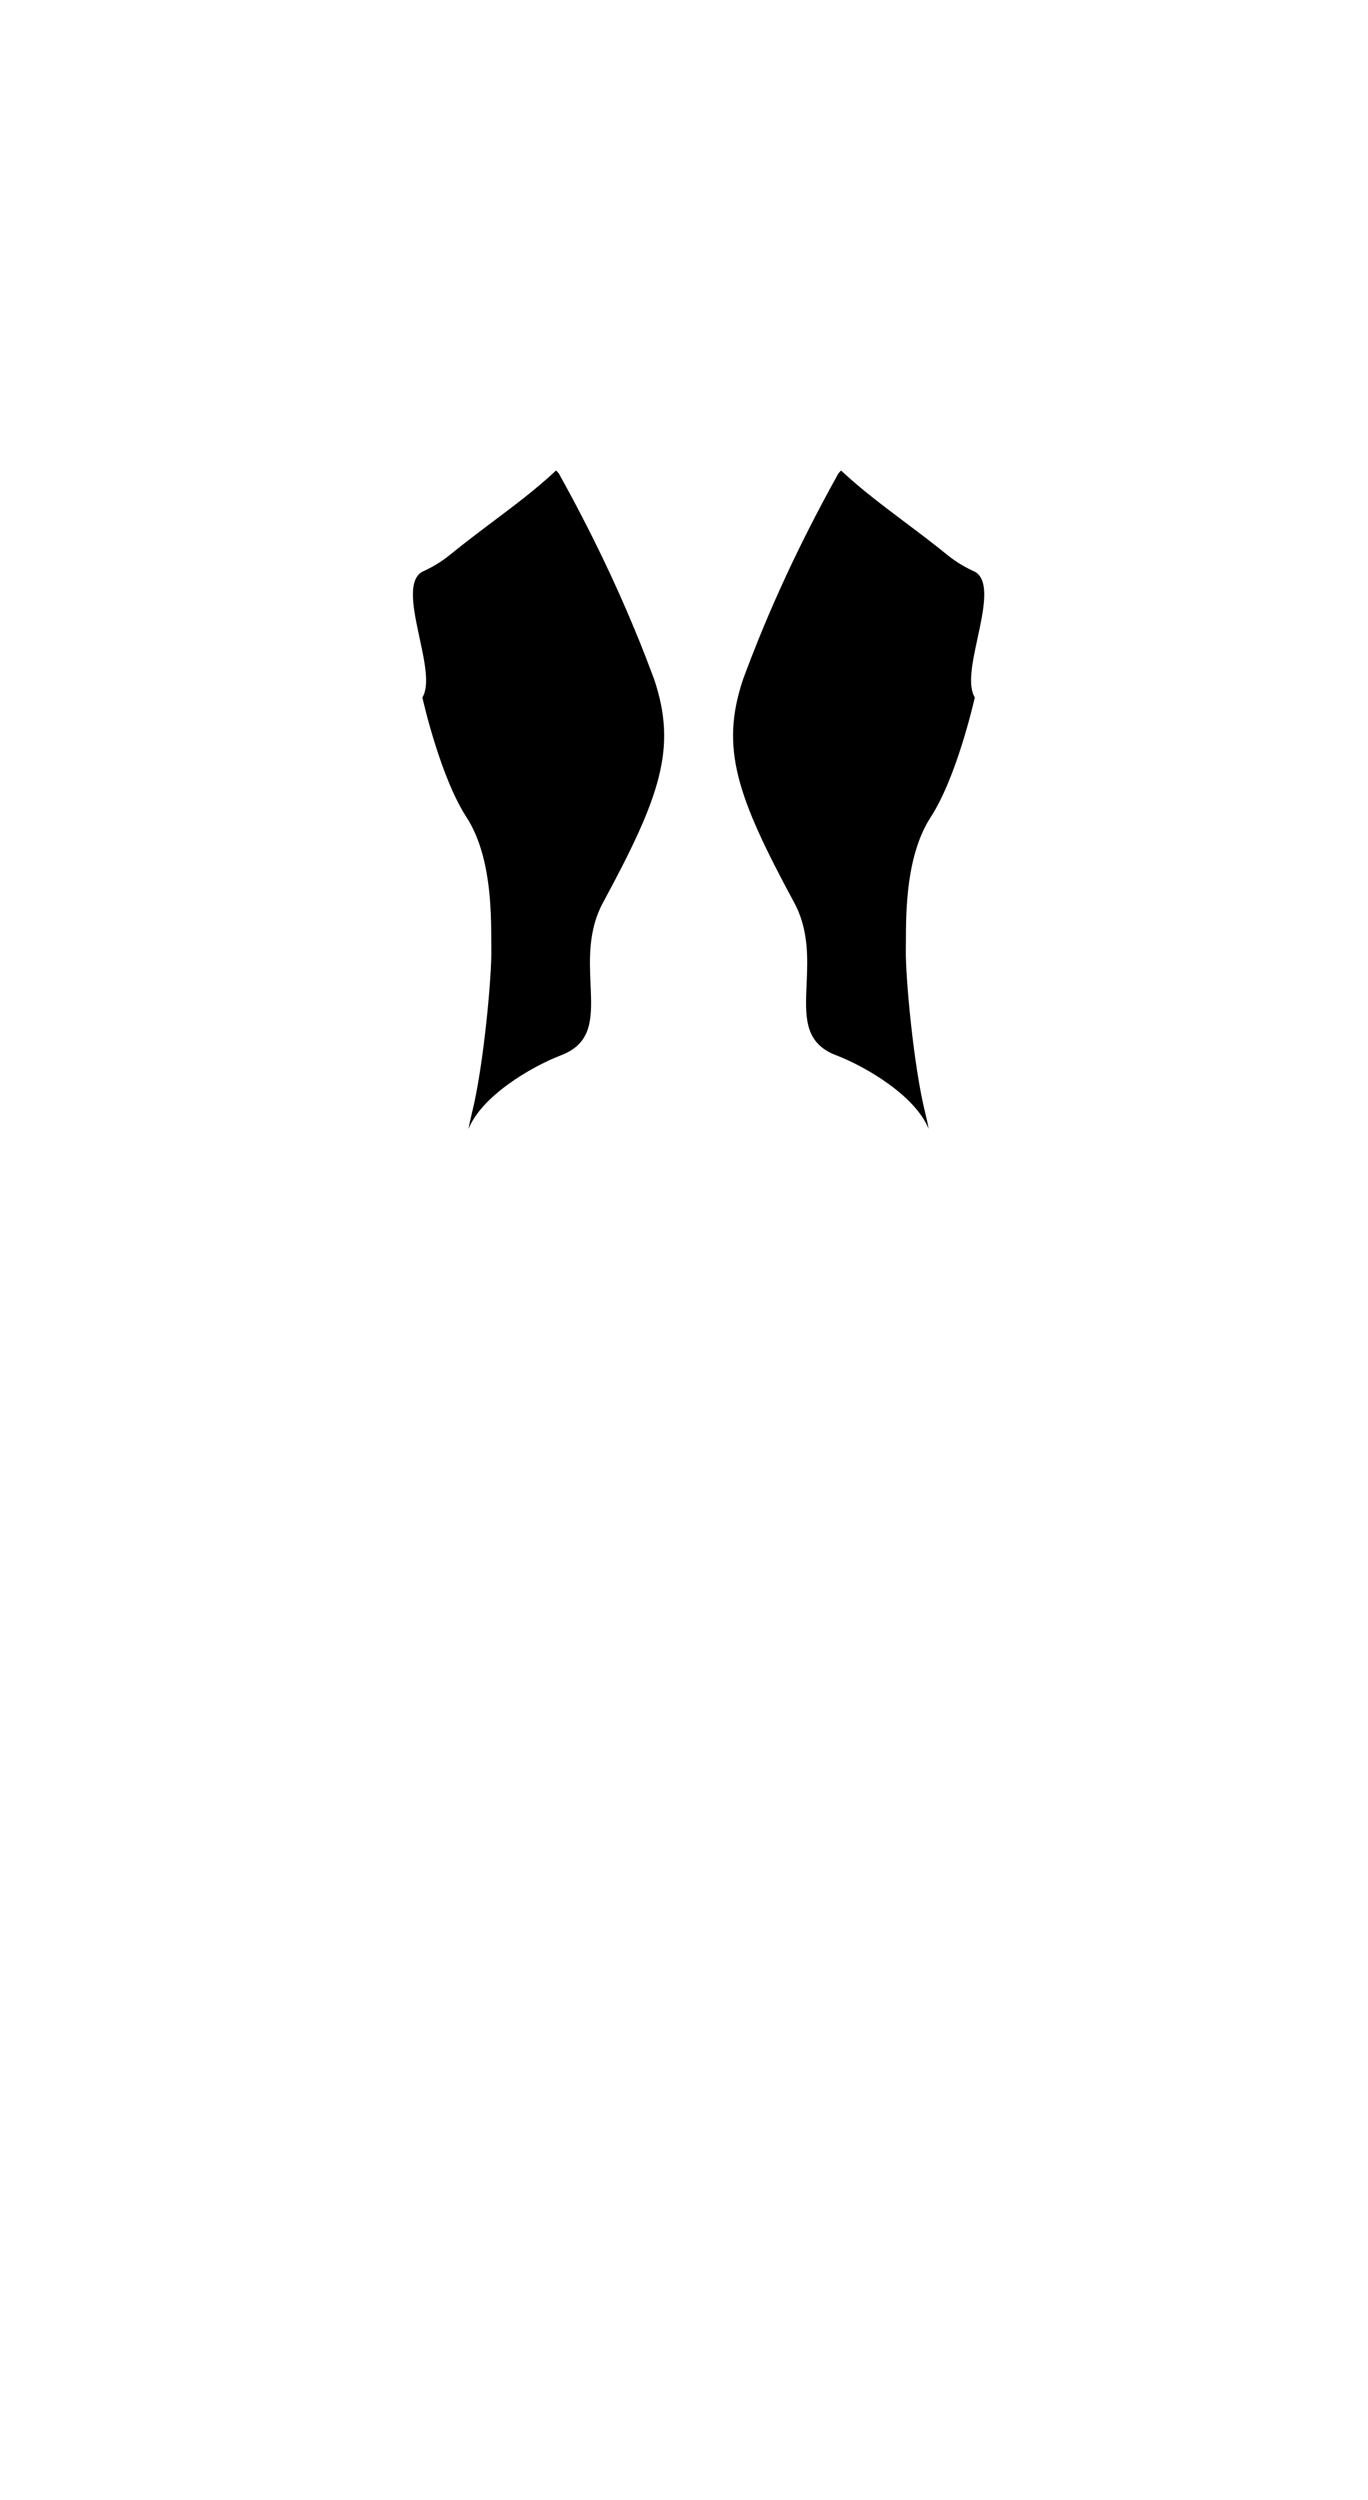 <svg viewBox="0 0 660.46 1206.46" fill="none" xmlns="http://www.w3.org/2000/svg">
<g id="lats" class="bodymap text-mw-gray active:text-mw-red-700 lg:hover:text-mw-red-100"><path d="M472,307.83c-2.55,11.75-4.93,22.91-1.37,28.75v.02c-.61,2.69-8.86,38.64-21.28,57.75-11.81,18.21-11.93,44.95-11.99,59.33-.02,1.61-.02,3.1-.04,4.43-.22,13.07,3.72,56.44,9.41,79.14.76,3.04,1.28,5.51,1.61,7.59-6.25-15.71-29.7-29.82-44.74-35.59-.14-.05-.27-.11-.42-.18-.04-.04-.09-.05-.14-.05-.34-.17-.7-.31-1.07-.45-.04-.04-.07-.05-.13-.05-13.59-6.21-13.07-18.33-12.42-33.6.54-12.26,1.14-26.15-6.03-39.39-27.87-51.56-35.71-74.65-24.64-107.7.02-.05.04-.09.05-.14,1.14-3.06,2.36-6.31,3.7-9.76v-.02c8.47-21.83,21.23-51.61,42.26-89.41l.02-.02.56-.63c.23-.24.47-.51.72-.77,9.82,9.15,19.93,16.72,30.62,24.77,6.68,5,13.59,10.2,20.69,15.97,4.26,3.46,8.85,6.12,13.47,8.19l.02.02c7.06,4.29,4.04,18.28,1.14,31.81Z" fill="currentColor"></path><path d="M291.16,435.53c-7.17,13.24-6.57,27.13-6.05,39.39.67,15.27,1.19,27.44-12.46,33.62t-.04.02c-.51.19-.99.4-1.48.63-.07.02-.13.04-.18.07-15.04,5.77-38.49,19.89-44.74,35.59.33-2.08.85-4.55,1.61-7.59,5.69-22.7,9.6-66.08,9.41-79.14-.02-1.33-.04-2.82-.04-4.43-.07-14.38-.18-41.12-11.99-59.33-12.4-19.08-20.65-54.94-21.28-57.74v-.02c3.56-5.84,1.17-17-1.37-28.77-2.91-13.54-5.92-27.53,1.14-31.81l.02-.02c4.62-2.06,9.21-4.72,13.47-8.19,7.09-5.77,14.01-10.97,20.67-15.99,10.71-8.03,20.83-15.62,30.64-24.77.23.28.49.54.72.79l.56.63.02.02c16.27,29.26,27.6,53.73,35.82,73.42-.02.05-.02.11-.02.16.02.14.09.26.22.32,2.33,5.54,4.39,10.72,6.25,15.51,1.35,3.52,2.6,6.82,3.76,9.92,0,.04.02.09.04.12,11.01,33,3.18,56.09-24.68,107.58Z" fill="currentColor"></path></g>
</svg>